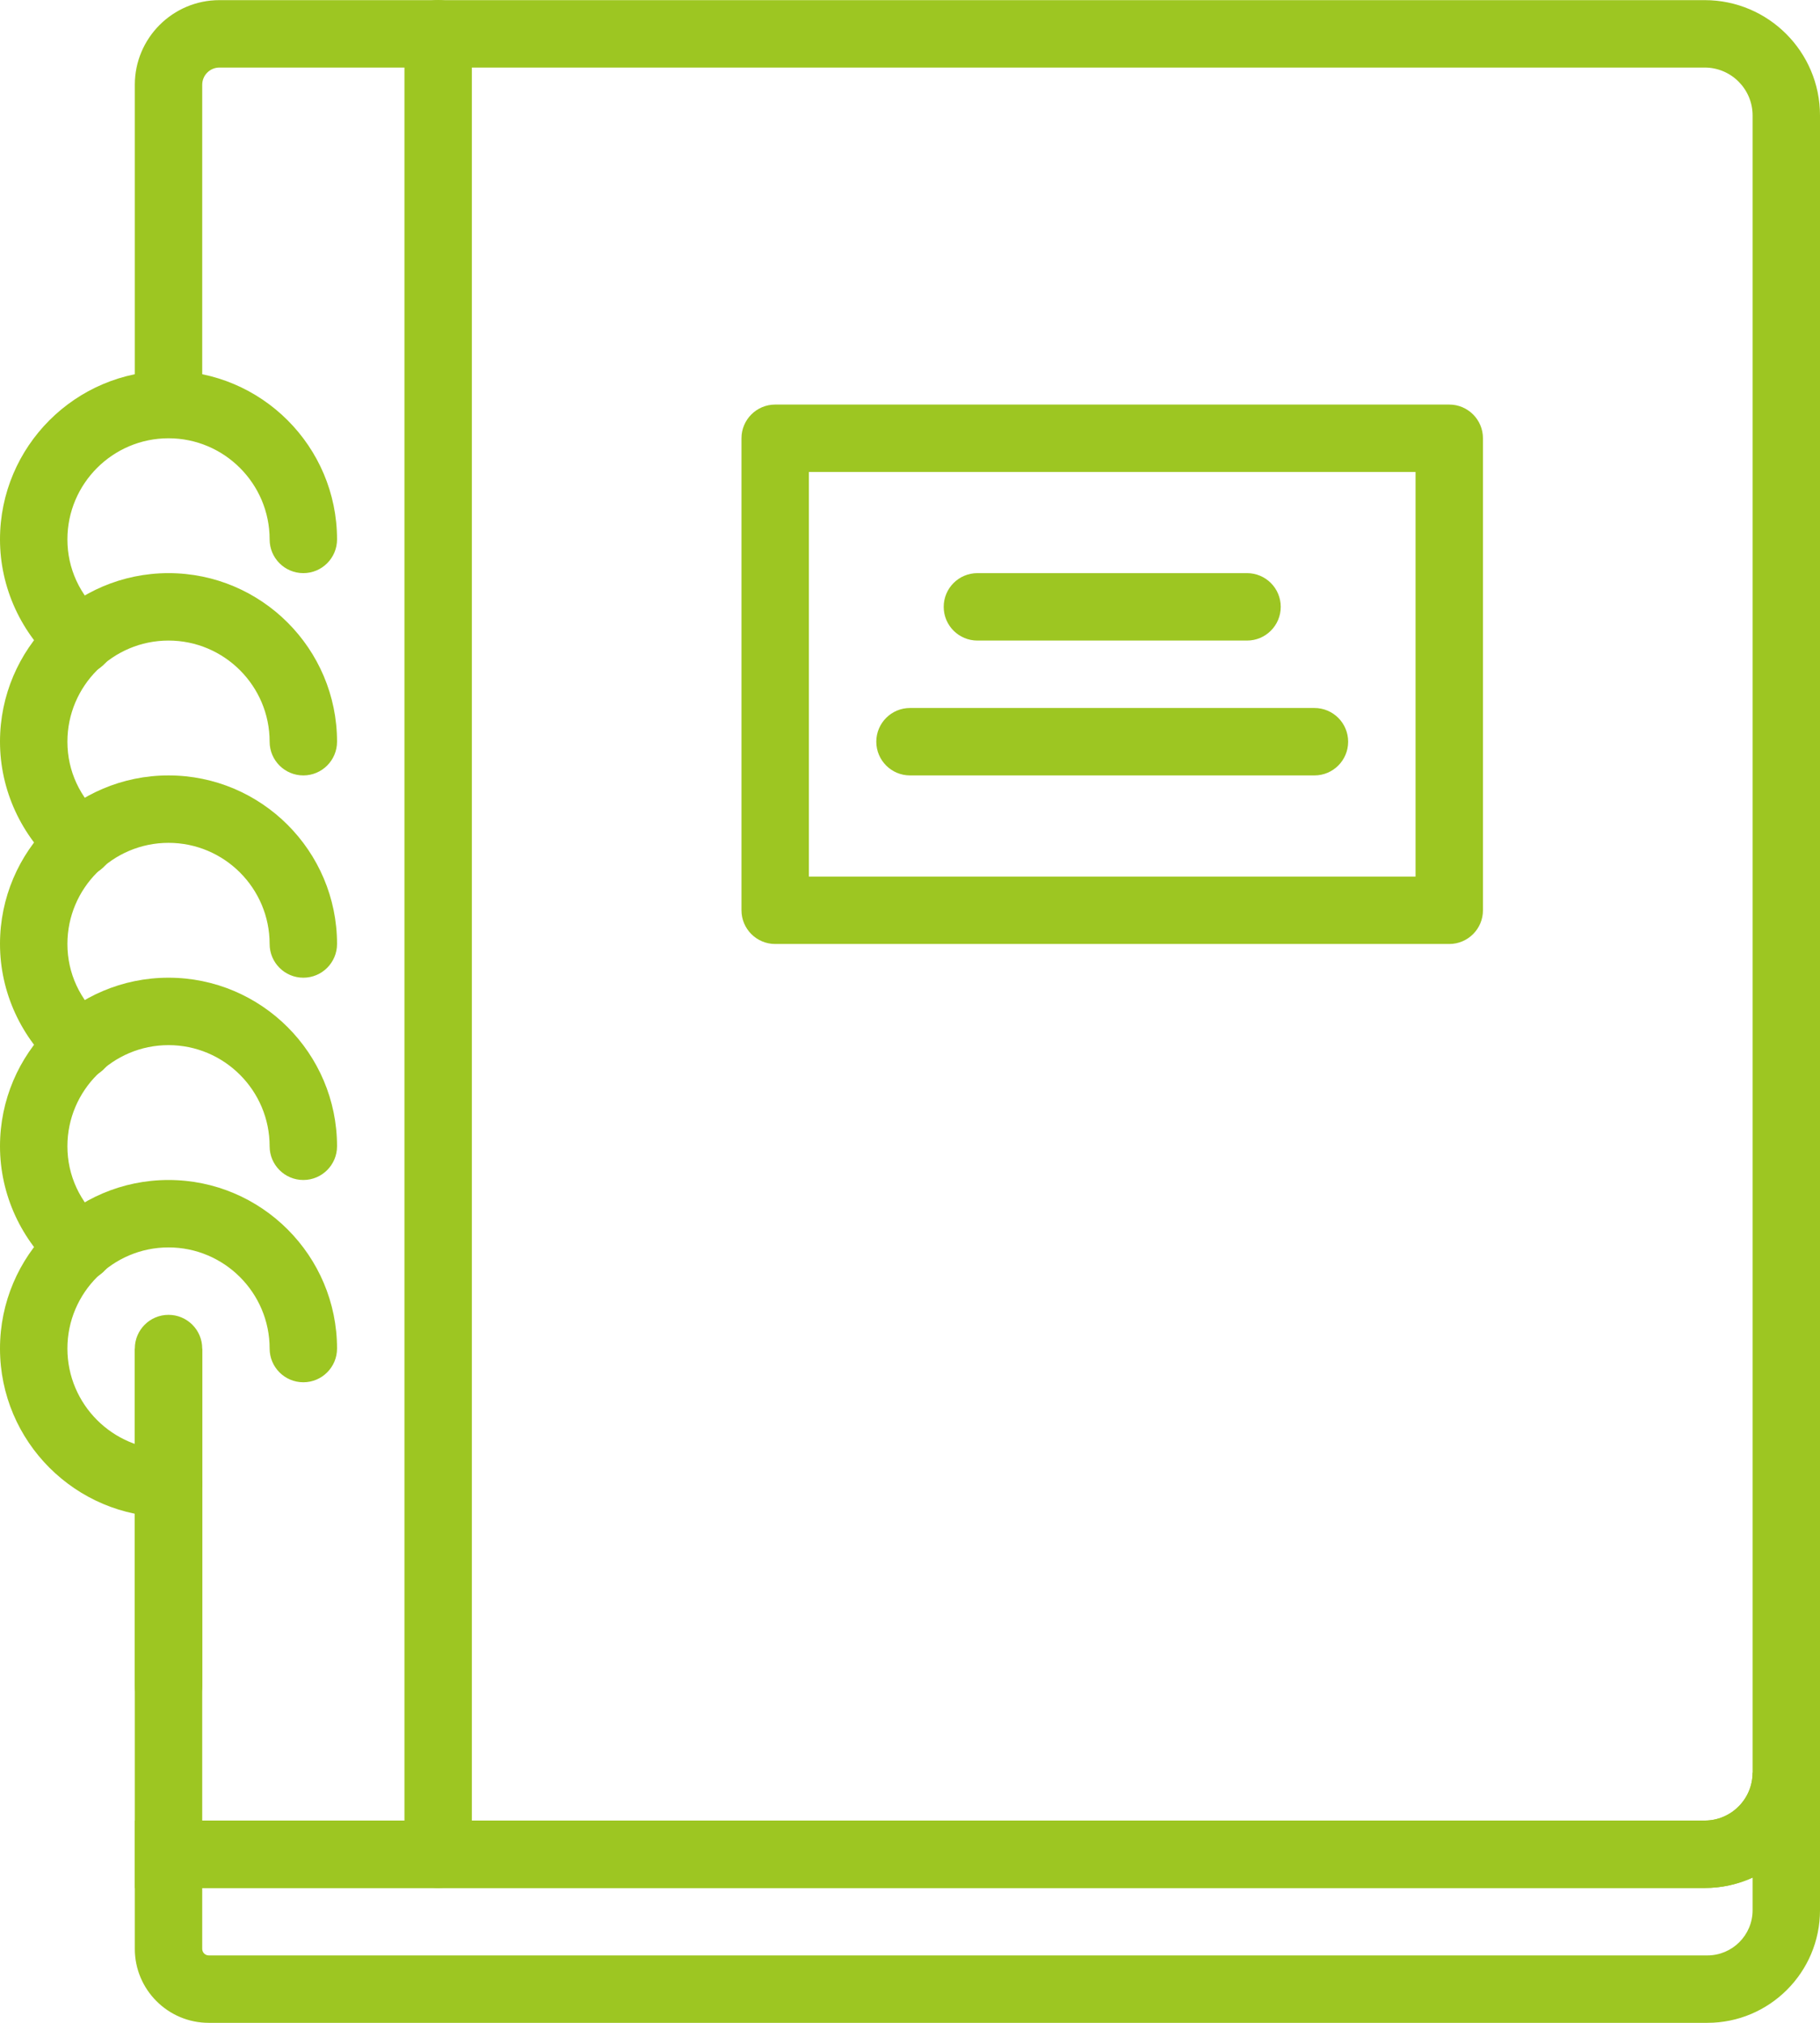 <svg width="54" height="60" viewBox="0 0 54 60" fill="none" xmlns="http://www.w3.org/2000/svg">
<path d="M43 28H23C22.448 28 22 27.552 22 27V13C22 12.448 22.448 12 23 12H43C43.552 12 44 12.448 44 13V27C44 27.552 43.552 28 43 28ZM24 26H42V14H24V26Z" fill="#9DC622"/>
<path d="M37 19H29C28.448 19 28 18.552 28 18C28 17.448 28.448 17 29 17H37C37.552 17 38 17.448 38 18C38 18.552 37.552 19 37 19Z" fill="#9DC622"/>
<path d="M39 23H27C26.448 23 26 22.552 26 22C26 21.448 26.448 21 27 21H39C39.552 21 40 21.448 40 22C40 22.552 39.552 23 39 23Z" fill="#9DC622"/>
<path d="M5 51C4.448 51 4 50.552 4 50V40C4 39.448 4.448 39 5 39C5.552 39 6 39.448 6 40V50C6 50.553 5.552 51 5 51Z" fill="#9DC622"/>
<path d="M5 45C2.243 45 0 42.757 0 40C0 37.243 2.243 35 5 35C7.757 35 10 37.243 10 40C10 40.552 9.552 41 9 41C8.448 41 8 40.552 8 40C8 38.346 6.654 37 5 37C3.346 37 2 38.346 2 40C2 41.654 3.346 43 5 43C5.552 43 6 43.448 6 44C6 44.552 5.552 45 5 45Z" fill="#9DC622"/>
<path d="M50.58 56H4V40.005H6V54H50.58C51.363 54 52 53.363 52 52.58V3.424C52 2.641 51.363 2.004 50.58 2.004H6.51C6.229 2.004 6 2.232 6 2.514V11.996H4V2.514C4 1.13 5.126 0.004 6.51 0.004H50.58C52.466 0.004 54 1.538 54 3.424V52.58C54 54.466 52.466 56 50.58 56Z" fill="#9DC622"/>
<path d="M2.379 38C2.146 38 1.911 37.919 1.722 37.753C0.628 36.797 0 35.429 0 34C0 31.243 2.243 29 5 29C7.757 29 10 31.243 10 34C10 34.552 9.552 35 9 35C8.448 35 8 34.552 8 34C8 32.346 6.654 31 5 31C3.346 31 2 32.346 2 34C2 34.864 2.369 35.662 3.038 36.247C3.454 36.61 3.496 37.242 3.133 37.658C2.935 37.884 2.658 38 2.379 38Z" fill="#9DC622"/>
<path d="M2.379 32C2.146 32 1.911 31.919 1.722 31.753C0.628 30.797 0 29.429 0 28C0 25.243 2.243 23 5 23C7.757 23 10 25.243 10 28C10 28.552 9.552 29 9 29C8.448 29 8 28.552 8 28C8 26.346 6.654 25 5 25C3.346 25 2 26.346 2 28C2 28.864 2.369 29.662 3.038 30.247C3.454 30.61 3.496 31.242 3.133 31.658C2.935 31.884 2.658 32 2.379 32Z" fill="#9DC622"/>
<path d="M2.379 26C2.146 26 1.911 25.919 1.722 25.753C0.628 24.797 0 23.429 0 22C0 19.243 2.243 17 5 17C7.757 17 10 19.243 10 22C10 22.552 9.552 23 9 23C8.448 23 8 22.552 8 22C8 20.346 6.654 19 5 19C3.346 19 2 20.346 2 22C2 22.864 2.369 23.662 3.038 24.247C3.454 24.61 3.496 25.242 3.133 25.658C2.935 25.884 2.658 26 2.379 26Z" fill="#9DC622"/>
<path d="M2.379 20C2.146 20 1.911 19.919 1.722 19.753C0.628 18.797 0 17.429 0 16C0 13.243 2.243 11 5 11C7.757 11 10 13.243 10 16C10 16.552 9.552 17 9 17C8.448 17 8 16.552 8 16C8 14.346 6.654 13 5 13C3.346 13 2 14.346 2 16C2 16.864 2.369 17.662 3.038 18.247C3.454 18.61 3.496 19.242 3.133 19.658C2.935 19.884 2.658 20 2.379 20Z" fill="#9DC622"/>
<path d="M50.659 60H6.193C4.984 60 4 59.016 4 57.807V54H50.58C51.363 54 52 53.363 52 52.58H54V56.66C54 58.501 52.501 60 50.659 60ZM6 56V57.806C6 57.913 6.087 58 6.193 58H50.659C51.399 58 52 57.399 52 56.66V55.692C51.567 55.89 51.086 56 50.58 56H6Z" fill="#9DC622"/>
<path d="M13 56C12.448 56 12 55.552 12 55V1C12 0.448 12.448 0 13 0C13.552 0 14 0.448 14 1V55C14 55.552 13.552 56 13 56Z" fill="#9DC622"/>
</svg>
